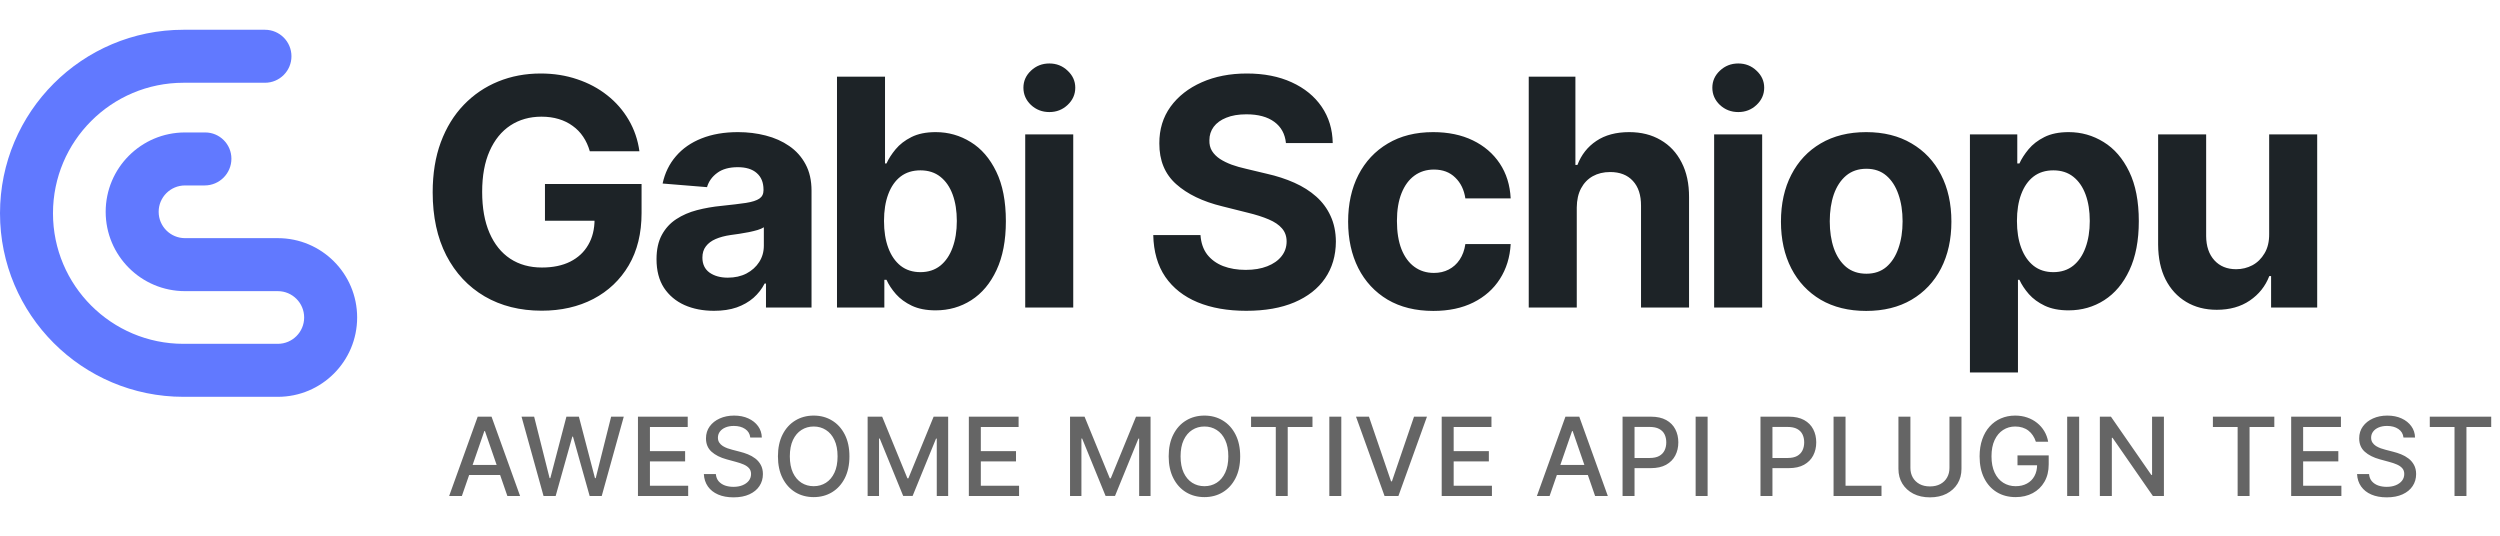 <svg width="252" height="54" viewBox="0 0 252 54" fill="none" xmlns="http://www.w3.org/2000/svg">
<path d="M0 21.5C0 11.283 8.282 3 18.498 3H26.708C28.183 3 29.379 4.196 29.379 5.671V5.671C29.379 7.146 28.183 8.342 26.708 8.342H18.498C11.232 8.342 5.341 14.233 5.341 21.5C5.341 28.767 11.232 34.658 18.498 34.658H28.003C29.47 34.658 30.659 33.469 30.659 32.002C30.659 30.536 29.47 29.347 28.003 29.347H18.649C14.232 29.347 10.652 25.766 10.652 21.349C10.652 16.932 14.232 13.351 18.649 13.351H20.682C22.142 13.351 23.326 14.535 23.326 15.996C23.326 17.486 22.119 18.693 20.629 18.693H18.649C17.182 18.693 15.993 19.882 15.993 21.349C15.993 22.816 17.182 24.005 18.649 24.005H28.003C32.42 24.005 36 27.585 36 32.002C36 36.419 32.42 40 28.003 40H18.498C8.282 40 0 31.717 0 21.5Z" fill="#6179FF"/>
<path d="M59.454 15.25C59.295 14.697 59.072 14.208 58.784 13.784C58.496 13.352 58.144 12.989 57.727 12.693C57.318 12.39 56.848 12.159 56.318 12C55.795 11.841 55.216 11.761 54.579 11.761C53.39 11.761 52.345 12.057 51.443 12.648C50.549 13.239 49.852 14.098 49.352 15.227C48.852 16.349 48.602 17.72 48.602 19.341C48.602 20.962 48.848 22.341 49.341 23.477C49.833 24.614 50.53 25.481 51.432 26.079C52.333 26.671 53.398 26.966 54.625 26.966C55.739 26.966 56.689 26.769 57.477 26.375C58.273 25.974 58.879 25.409 59.295 24.682C59.72 23.954 59.932 23.095 59.932 22.102L60.932 22.25H54.932V18.546H64.67V21.477C64.67 23.523 64.239 25.28 63.375 26.75C62.511 28.212 61.322 29.341 59.807 30.136C58.291 30.924 56.557 31.318 54.602 31.318C52.42 31.318 50.504 30.837 48.852 29.875C47.201 28.905 45.913 27.53 44.989 25.75C44.072 23.962 43.614 21.841 43.614 19.386C43.614 17.5 43.886 15.818 44.432 14.341C44.985 12.856 45.758 11.598 46.75 10.568C47.742 9.538 48.898 8.754 50.216 8.216C51.534 7.678 52.962 7.409 54.5 7.409C55.818 7.409 57.045 7.602 58.182 7.989C59.318 8.367 60.326 8.905 61.204 9.602C62.091 10.299 62.814 11.129 63.375 12.091C63.935 13.046 64.295 14.098 64.454 15.25H59.454ZM71.973 31.329C70.859 31.329 69.867 31.136 68.995 30.75C68.124 30.356 67.435 29.776 66.927 29.011C66.427 28.239 66.177 27.276 66.177 26.125C66.177 25.155 66.355 24.341 66.711 23.682C67.067 23.023 67.552 22.492 68.166 22.091C68.779 21.689 69.477 21.386 70.257 21.182C71.045 20.977 71.87 20.833 72.734 20.75C73.749 20.644 74.567 20.546 75.189 20.454C75.81 20.356 76.261 20.212 76.541 20.023C76.821 19.833 76.961 19.553 76.961 19.182V19.114C76.961 18.394 76.734 17.837 76.279 17.443C75.833 17.049 75.196 16.852 74.37 16.852C73.499 16.852 72.806 17.046 72.291 17.432C71.776 17.811 71.435 18.288 71.268 18.864L66.791 18.5C67.018 17.439 67.465 16.523 68.132 15.75C68.799 14.97 69.658 14.371 70.711 13.954C71.772 13.53 72.999 13.318 74.393 13.318C75.363 13.318 76.291 13.432 77.177 13.659C78.071 13.886 78.863 14.239 79.552 14.716C80.249 15.193 80.799 15.807 81.2 16.557C81.602 17.299 81.802 18.189 81.802 19.227V31H77.211V28.579H77.075C76.795 29.125 76.42 29.606 75.95 30.023C75.48 30.432 74.916 30.754 74.257 30.989C73.598 31.216 72.836 31.329 71.973 31.329ZM73.359 27.989C74.071 27.989 74.7 27.849 75.245 27.568C75.791 27.28 76.219 26.894 76.529 26.409C76.84 25.924 76.995 25.375 76.995 24.761V22.909C76.844 23.008 76.636 23.099 76.37 23.182C76.113 23.258 75.821 23.329 75.495 23.398C75.17 23.458 74.844 23.515 74.518 23.568C74.192 23.614 73.897 23.655 73.632 23.693C73.064 23.776 72.567 23.909 72.143 24.091C71.719 24.273 71.389 24.519 71.154 24.829C70.92 25.133 70.802 25.511 70.802 25.966C70.802 26.625 71.041 27.129 71.518 27.477C72.003 27.818 72.617 27.989 73.359 27.989ZM84.369 31V7.727H89.21V16.477H89.358C89.57 16.008 89.876 15.53 90.278 15.046C90.687 14.553 91.217 14.144 91.869 13.818C92.528 13.485 93.346 13.318 94.323 13.318C95.596 13.318 96.77 13.652 97.846 14.318C98.922 14.977 99.782 15.973 100.426 17.307C101.07 18.633 101.392 20.296 101.392 22.296C101.392 24.242 101.077 25.886 100.448 27.227C99.827 28.561 98.979 29.572 97.903 30.261C96.835 30.943 95.638 31.284 94.312 31.284C93.373 31.284 92.573 31.129 91.914 30.818C91.263 30.508 90.729 30.117 90.312 29.648C89.895 29.171 89.577 28.689 89.358 28.204H89.142V31H84.369ZM89.108 22.273C89.108 23.311 89.251 24.216 89.539 24.989C89.827 25.761 90.244 26.364 90.789 26.796C91.335 27.22 91.998 27.432 92.778 27.432C93.566 27.432 94.233 27.216 94.778 26.784C95.323 26.345 95.736 25.739 96.017 24.966C96.305 24.186 96.448 23.288 96.448 22.273C96.448 21.265 96.308 20.379 96.028 19.614C95.748 18.849 95.335 18.25 94.789 17.818C94.244 17.386 93.573 17.171 92.778 17.171C91.99 17.171 91.323 17.379 90.778 17.796C90.24 18.212 89.827 18.803 89.539 19.568C89.251 20.333 89.108 21.235 89.108 22.273ZM103.342 31V13.546H108.183V31H103.342ZM105.774 11.296C105.054 11.296 104.436 11.057 103.921 10.579C103.414 10.095 103.16 9.515 103.16 8.841C103.16 8.174 103.414 7.602 103.921 7.125C104.436 6.64 105.054 6.398 105.774 6.398C106.493 6.398 107.107 6.64 107.614 7.125C108.13 7.602 108.387 8.174 108.387 8.841C108.387 9.515 108.13 10.095 107.614 10.579C107.107 11.057 106.493 11.296 105.774 11.296ZM129.623 14.421C129.532 13.504 129.142 12.792 128.452 12.284C127.763 11.777 126.827 11.523 125.645 11.523C124.842 11.523 124.164 11.636 123.611 11.864C123.058 12.083 122.634 12.39 122.339 12.784C122.051 13.178 121.907 13.625 121.907 14.125C121.892 14.542 121.979 14.905 122.168 15.216C122.365 15.527 122.634 15.796 122.975 16.023C123.316 16.242 123.71 16.436 124.157 16.602C124.604 16.761 125.081 16.898 125.589 17.011L127.679 17.511C128.695 17.739 129.626 18.042 130.475 18.421C131.323 18.799 132.058 19.265 132.679 19.818C133.301 20.371 133.782 21.023 134.123 21.773C134.471 22.523 134.649 23.383 134.657 24.352C134.649 25.776 134.285 27.011 133.566 28.057C132.854 29.095 131.823 29.901 130.475 30.477C129.134 31.046 127.517 31.329 125.623 31.329C123.744 31.329 122.107 31.042 120.714 30.466C119.327 29.89 118.244 29.038 117.464 27.909C116.691 26.773 116.285 25.367 116.248 23.693H121.009C121.062 24.474 121.285 25.125 121.679 25.648C122.081 26.163 122.615 26.553 123.282 26.818C123.956 27.076 124.717 27.204 125.566 27.204C126.399 27.204 127.123 27.083 127.736 26.841C128.357 26.599 128.839 26.261 129.179 25.829C129.52 25.398 129.691 24.901 129.691 24.341C129.691 23.818 129.535 23.379 129.225 23.023C128.922 22.667 128.475 22.364 127.884 22.114C127.301 21.864 126.585 21.636 125.736 21.432L123.202 20.796C121.24 20.318 119.691 19.572 118.554 18.557C117.418 17.542 116.854 16.174 116.861 14.454C116.854 13.046 117.229 11.814 117.986 10.761C118.751 9.708 119.801 8.886 121.134 8.295C122.467 7.705 123.982 7.409 125.679 7.409C127.407 7.409 128.914 7.705 130.202 8.295C131.498 8.886 132.505 9.708 133.225 10.761C133.945 11.814 134.316 13.034 134.339 14.421H129.623ZM144.482 31.341C142.694 31.341 141.156 30.962 139.868 30.204C138.588 29.439 137.603 28.379 136.914 27.023C136.232 25.667 135.891 24.106 135.891 22.341C135.891 20.553 136.236 18.985 136.925 17.636C137.622 16.28 138.611 15.223 139.891 14.466C141.171 13.701 142.694 13.318 144.459 13.318C145.982 13.318 147.315 13.595 148.459 14.148C149.603 14.701 150.508 15.477 151.175 16.477C151.842 17.477 152.209 18.651 152.277 20H147.709C147.58 19.129 147.239 18.428 146.686 17.898C146.141 17.36 145.425 17.091 144.539 17.091C143.789 17.091 143.133 17.296 142.573 17.704C142.02 18.106 141.588 18.693 141.277 19.466C140.967 20.239 140.811 21.174 140.811 22.273C140.811 23.386 140.963 24.333 141.266 25.114C141.577 25.894 142.012 26.489 142.573 26.898C143.133 27.307 143.789 27.511 144.539 27.511C145.092 27.511 145.588 27.398 146.027 27.171C146.474 26.943 146.842 26.614 147.13 26.182C147.425 25.742 147.618 25.216 147.709 24.602H152.277C152.202 25.936 151.838 27.11 151.186 28.125C150.542 29.133 149.652 29.921 148.516 30.489C147.38 31.057 146.035 31.341 144.482 31.341ZM158.938 20.909V31H154.097V7.727H158.801V16.625H159.006C159.4 15.595 160.036 14.788 160.915 14.204C161.794 13.614 162.896 13.318 164.222 13.318C165.434 13.318 166.491 13.583 167.392 14.114C168.301 14.636 169.006 15.39 169.506 16.375C170.013 17.352 170.263 18.523 170.256 19.886V31H165.415V20.75C165.422 19.674 165.15 18.837 164.597 18.239C164.051 17.64 163.286 17.341 162.301 17.341C161.642 17.341 161.059 17.481 160.551 17.761C160.051 18.042 159.657 18.451 159.369 18.989C159.089 19.519 158.945 20.159 158.938 20.909ZM172.785 31V13.546H177.626V31H172.785ZM175.217 11.296C174.498 11.296 173.88 11.057 173.365 10.579C172.857 10.095 172.604 9.515 172.604 8.841C172.604 8.174 172.857 7.602 173.365 7.125C173.88 6.64 174.498 6.398 175.217 6.398C175.937 6.398 176.551 6.64 177.058 7.125C177.573 7.602 177.831 8.174 177.831 8.841C177.831 9.515 177.573 10.095 177.058 10.579C176.551 11.057 175.937 11.296 175.217 11.296ZM188.111 31.341C186.345 31.341 184.819 30.966 183.531 30.216C182.251 29.458 181.262 28.405 180.565 27.057C179.868 25.701 179.52 24.129 179.52 22.341C179.52 20.538 179.868 18.962 180.565 17.614C181.262 16.258 182.251 15.204 183.531 14.454C184.819 13.697 186.345 13.318 188.111 13.318C189.876 13.318 191.398 13.697 192.679 14.454C193.967 15.204 194.959 16.258 195.656 17.614C196.353 18.962 196.701 20.538 196.701 22.341C196.701 24.129 196.353 25.701 195.656 27.057C194.959 28.405 193.967 29.458 192.679 30.216C191.398 30.966 189.876 31.341 188.111 31.341ZM188.133 27.591C188.936 27.591 189.607 27.364 190.145 26.909C190.683 26.447 191.088 25.818 191.361 25.023C191.641 24.227 191.781 23.322 191.781 22.307C191.781 21.292 191.641 20.386 191.361 19.591C191.088 18.796 190.683 18.167 190.145 17.704C189.607 17.242 188.936 17.011 188.133 17.011C187.323 17.011 186.641 17.242 186.088 17.704C185.542 18.167 185.129 18.796 184.849 19.591C184.576 20.386 184.44 21.292 184.44 22.307C184.44 23.322 184.576 24.227 184.849 25.023C185.129 25.818 185.542 26.447 186.088 26.909C186.641 27.364 187.323 27.591 188.133 27.591ZM198.569 37.545V13.546H203.342V16.477H203.558C203.77 16.008 204.077 15.53 204.478 15.046C204.887 14.553 205.418 14.144 206.069 13.818C206.728 13.485 207.546 13.318 208.524 13.318C209.796 13.318 210.971 13.652 212.046 14.318C213.122 14.977 213.982 15.973 214.626 17.307C215.27 18.633 215.592 20.296 215.592 22.296C215.592 24.242 215.278 25.886 214.649 27.227C214.028 28.561 213.179 29.572 212.103 30.261C211.035 30.943 209.838 31.284 208.512 31.284C207.573 31.284 206.774 31.129 206.115 30.818C205.463 30.508 204.929 30.117 204.512 29.648C204.096 29.171 203.778 28.689 203.558 28.204H203.41V37.545H198.569ZM203.308 22.273C203.308 23.311 203.452 24.216 203.74 24.989C204.028 25.761 204.444 26.364 204.99 26.796C205.535 27.22 206.198 27.432 206.978 27.432C207.766 27.432 208.433 27.216 208.978 26.784C209.524 26.345 209.937 25.739 210.217 24.966C210.505 24.186 210.649 23.288 210.649 22.273C210.649 21.265 210.509 20.379 210.228 19.614C209.948 18.849 209.535 18.25 208.99 17.818C208.444 17.386 207.774 17.171 206.978 17.171C206.19 17.171 205.524 17.379 204.978 17.796C204.44 18.212 204.028 18.803 203.74 19.568C203.452 20.333 203.308 21.235 203.308 22.273ZM228.732 23.568V13.546H233.573V31H228.926V27.829H228.744C228.35 28.852 227.694 29.674 226.778 30.296C225.869 30.917 224.759 31.227 223.448 31.227C222.282 31.227 221.255 30.962 220.369 30.432C219.482 29.901 218.789 29.148 218.289 28.171C217.797 27.193 217.547 26.023 217.539 24.659V13.546H222.38V23.796C222.388 24.826 222.664 25.64 223.21 26.239C223.755 26.837 224.486 27.136 225.403 27.136C225.986 27.136 226.532 27.004 227.039 26.739C227.547 26.466 227.956 26.064 228.266 25.534C228.585 25.004 228.74 24.349 228.732 23.568Z" fill="#1D2327"/>
<path d="M46.555 50H45.273L48.152 42H49.547L52.426 50H51.144L48.883 43.453H48.82L46.555 50ZM46.769 46.867H50.926V47.883H46.769V46.867ZM54.79 50L52.571 42H53.841L55.399 48.195H55.473L57.094 42H58.352L59.973 48.199H60.048L61.602 42H62.876L60.653 50H59.438L57.755 44.008H57.692L56.009 50H54.79ZM64.306 50V42H69.322V43.039H65.513V45.477H69.06V46.512H65.513V48.961H69.369V50H64.306ZM75.628 44.102C75.586 43.732 75.414 43.445 75.112 43.242C74.81 43.036 74.43 42.934 73.971 42.934C73.643 42.934 73.359 42.986 73.12 43.09C72.88 43.191 72.694 43.332 72.561 43.512C72.431 43.689 72.366 43.891 72.366 44.117C72.366 44.307 72.41 44.471 72.499 44.609C72.59 44.747 72.708 44.863 72.854 44.957C73.003 45.048 73.161 45.125 73.331 45.188C73.5 45.247 73.663 45.297 73.819 45.336L74.6 45.539C74.855 45.602 75.117 45.686 75.385 45.793C75.654 45.9 75.902 46.04 76.132 46.215C76.361 46.389 76.546 46.605 76.686 46.863C76.829 47.121 76.901 47.43 76.901 47.789C76.901 48.242 76.784 48.645 76.549 48.996C76.318 49.348 75.98 49.625 75.538 49.828C75.098 50.031 74.565 50.133 73.94 50.133C73.341 50.133 72.823 50.038 72.385 49.848C71.948 49.658 71.605 49.388 71.358 49.039C71.111 48.688 70.974 48.271 70.948 47.789H72.159C72.182 48.078 72.276 48.319 72.44 48.512C72.607 48.702 72.819 48.844 73.077 48.938C73.337 49.029 73.622 49.074 73.932 49.074C74.273 49.074 74.577 49.021 74.842 48.914C75.111 48.805 75.322 48.654 75.475 48.461C75.629 48.266 75.706 48.038 75.706 47.777C75.706 47.54 75.638 47.346 75.503 47.195C75.37 47.044 75.189 46.919 74.96 46.82C74.733 46.721 74.477 46.634 74.19 46.559L73.245 46.301C72.604 46.126 72.096 45.87 71.721 45.531C71.349 45.193 71.163 44.745 71.163 44.188C71.163 43.727 71.288 43.324 71.538 42.98C71.788 42.637 72.126 42.37 72.553 42.18C72.98 41.987 73.462 41.891 73.999 41.891C74.54 41.891 75.018 41.986 75.432 42.176C75.849 42.366 76.177 42.628 76.417 42.961C76.656 43.292 76.781 43.672 76.792 44.102H75.628ZM85.623 46C85.623 46.854 85.466 47.589 85.154 48.203C84.841 48.815 84.413 49.286 83.869 49.617C83.327 49.945 82.711 50.109 82.021 50.109C81.328 50.109 80.71 49.945 80.166 49.617C79.624 49.286 79.197 48.814 78.884 48.199C78.572 47.585 78.416 46.852 78.416 46C78.416 45.146 78.572 44.413 78.884 43.801C79.197 43.186 79.624 42.715 80.166 42.387C80.71 42.056 81.328 41.891 82.021 41.891C82.711 41.891 83.327 42.056 83.869 42.387C84.413 42.715 84.841 43.186 85.154 43.801C85.466 44.413 85.623 45.146 85.623 46ZM84.427 46C84.427 45.349 84.322 44.801 84.111 44.355C83.903 43.908 83.616 43.569 83.251 43.34C82.889 43.108 82.479 42.992 82.021 42.992C81.56 42.992 81.149 43.108 80.787 43.34C80.425 43.569 80.138 43.908 79.927 44.355C79.719 44.801 79.615 45.349 79.615 46C79.615 46.651 79.719 47.2 79.927 47.648C80.138 48.094 80.425 48.432 80.787 48.664C81.149 48.893 81.56 49.008 82.021 49.008C82.479 49.008 82.889 48.893 83.251 48.664C83.616 48.432 83.903 48.094 84.111 47.648C84.322 47.2 84.427 46.651 84.427 46ZM87.457 42H88.922L91.469 48.219H91.563L94.11 42H95.575V50H94.426V44.211H94.352L91.993 49.988H91.04L88.68 44.207H88.606V50H87.457V42ZM97.66 50V42H102.675V43.039H98.867V45.477H102.413V46.512H98.867V48.961H102.722V50H97.66ZM107.859 42H109.323L111.87 48.219H111.964L114.511 42H115.976V50H114.827V44.211H114.753L112.394 49.988H111.441L109.081 44.207H109.007V50H107.859V42ZM125.01 46C125.01 46.854 124.854 47.589 124.541 48.203C124.229 48.815 123.8 49.286 123.256 49.617C122.714 49.945 122.098 50.109 121.408 50.109C120.716 50.109 120.097 49.945 119.553 49.617C119.011 49.286 118.584 48.814 118.272 48.199C117.959 47.585 117.803 46.852 117.803 46C117.803 45.146 117.959 44.413 118.272 43.801C118.584 43.186 119.011 42.715 119.553 42.387C120.097 42.056 120.716 41.891 121.408 41.891C122.098 41.891 122.714 42.056 123.256 42.387C123.8 42.715 124.229 43.186 124.541 43.801C124.854 44.413 125.01 45.146 125.01 46ZM123.815 46C123.815 45.349 123.709 44.801 123.498 44.355C123.29 43.908 123.003 43.569 122.639 43.34C122.277 43.108 121.867 42.992 121.408 42.992C120.947 42.992 120.536 43.108 120.174 43.34C119.812 43.569 119.526 43.908 119.315 44.355C119.106 44.801 119.002 45.349 119.002 46C119.002 46.651 119.106 47.2 119.315 47.648C119.526 48.094 119.812 48.432 120.174 48.664C120.536 48.893 120.947 49.008 121.408 49.008C121.867 49.008 122.277 48.893 122.639 48.664C123.003 48.432 123.29 48.094 123.498 47.648C123.709 47.2 123.815 46.651 123.815 46ZM126.107 43.039V42H132.298V43.039H129.802V50H128.599V43.039H126.107ZM135.203 42V50H133.996V42H135.203ZM137.99 42L140.217 48.516H140.307L142.533 42H143.838L140.959 50H139.564L136.685 42H137.99ZM145.323 50V42H150.339V43.039H146.53V45.477H150.077V46.512H146.53V48.961H150.386V50H145.323ZM156.198 50H154.917L157.796 42H159.19L162.069 50H160.788L158.526 43.453H158.464L156.198 50ZM156.413 46.867H160.569V47.883H156.413V46.867ZM163.554 50V42H166.406C167.028 42 167.544 42.113 167.953 42.34C168.362 42.566 168.668 42.876 168.871 43.27C169.074 43.66 169.175 44.1 169.175 44.59C169.175 45.082 169.073 45.525 168.867 45.918C168.664 46.309 168.356 46.618 167.945 46.848C167.536 47.074 167.022 47.188 166.402 47.188H164.441V46.164H166.293C166.686 46.164 167.005 46.096 167.25 45.961C167.494 45.823 167.674 45.635 167.789 45.398C167.903 45.161 167.961 44.892 167.961 44.59C167.961 44.288 167.903 44.02 167.789 43.785C167.674 43.551 167.493 43.367 167.246 43.234C167.001 43.102 166.678 43.035 166.277 43.035H164.761V50H163.554ZM172.127 42V50H170.92V42H172.127ZM177.456 50V42H180.308C180.93 42 181.446 42.113 181.855 42.34C182.264 42.566 182.57 42.876 182.773 43.27C182.976 43.66 183.077 44.1 183.077 44.59C183.077 45.082 182.975 45.525 182.769 45.918C182.566 46.309 182.258 46.618 181.847 46.848C181.438 47.074 180.924 47.188 180.304 47.188H178.343V46.164H180.195C180.588 46.164 180.907 46.096 181.152 45.961C181.397 45.823 181.576 45.635 181.691 45.398C181.805 45.161 181.863 44.892 181.863 44.59C181.863 44.288 181.805 44.02 181.691 43.785C181.576 43.551 181.395 43.367 181.148 43.234C180.903 43.102 180.58 43.035 180.179 43.035H178.663V50H177.456ZM184.823 50V42H186.03V48.961H189.655V50H184.823ZM196.506 42H197.717V47.262C197.717 47.822 197.585 48.318 197.322 48.75C197.059 49.18 196.69 49.518 196.213 49.766C195.737 50.01 195.178 50.133 194.537 50.133C193.899 50.133 193.342 50.01 192.865 49.766C192.389 49.518 192.019 49.18 191.756 48.75C191.493 48.318 191.362 47.822 191.362 47.262V42H192.569V47.164C192.569 47.526 192.648 47.848 192.807 48.129C192.968 48.41 193.196 48.632 193.49 48.793C193.785 48.952 194.134 49.031 194.537 49.031C194.944 49.031 195.294 48.952 195.588 48.793C195.885 48.632 196.112 48.41 196.268 48.129C196.427 47.848 196.506 47.526 196.506 47.164V42ZM205.216 44.527C205.14 44.29 205.039 44.078 204.911 43.891C204.786 43.7 204.637 43.539 204.462 43.406C204.288 43.271 204.088 43.168 203.864 43.098C203.643 43.027 203.4 42.992 203.134 42.992C202.683 42.992 202.277 43.108 201.915 43.34C201.553 43.572 201.267 43.911 201.056 44.359C200.847 44.805 200.743 45.35 200.743 45.996C200.743 46.645 200.849 47.193 201.06 47.641C201.271 48.089 201.56 48.428 201.927 48.66C202.294 48.892 202.712 49.008 203.181 49.008C203.616 49.008 203.995 48.919 204.317 48.742C204.643 48.565 204.894 48.315 205.071 47.992C205.251 47.667 205.341 47.284 205.341 46.844L205.653 46.902H203.364V45.906H206.509V46.816C206.509 47.488 206.366 48.072 206.079 48.566C205.795 49.059 205.402 49.439 204.9 49.707C204.4 49.975 203.827 50.109 203.181 50.109C202.457 50.109 201.821 49.943 201.275 49.609C200.73 49.276 200.306 48.803 200.001 48.191C199.696 47.577 199.544 46.848 199.544 46.004C199.544 45.366 199.633 44.793 199.81 44.285C199.987 43.777 200.235 43.346 200.556 42.992C200.879 42.635 201.258 42.363 201.692 42.176C202.13 41.986 202.608 41.891 203.126 41.891C203.558 41.891 203.961 41.954 204.333 42.082C204.708 42.21 205.041 42.391 205.333 42.625C205.627 42.859 205.871 43.138 206.064 43.461C206.256 43.781 206.387 44.137 206.454 44.527H205.216ZM209.578 42V50H208.371V42H209.578ZM218.123 42V50H217.014L212.947 44.133H212.873V50H211.666V42H212.783L216.853 47.875H216.928V42H218.123ZM223.06 43.039V42H229.252V43.039H226.756V50H225.553V43.039H223.06ZM230.95 50V42H235.966V43.039H232.157V45.477H235.704V46.512H232.157V48.961H236.012V50H230.95ZM242.271 44.102C242.229 43.732 242.058 43.445 241.756 43.242C241.453 43.036 241.073 42.934 240.615 42.934C240.287 42.934 240.003 42.986 239.763 43.09C239.524 43.191 239.338 43.332 239.205 43.512C239.075 43.689 239.009 43.891 239.009 44.117C239.009 44.307 239.054 44.471 239.142 44.609C239.233 44.747 239.352 44.863 239.498 44.957C239.646 45.048 239.805 45.125 239.974 45.188C240.144 45.247 240.306 45.297 240.463 45.336L241.244 45.539C241.499 45.602 241.761 45.686 242.029 45.793C242.297 45.9 242.546 46.04 242.775 46.215C243.004 46.389 243.189 46.605 243.33 46.863C243.473 47.121 243.545 47.43 243.545 47.789C243.545 48.242 243.427 48.645 243.193 48.996C242.961 49.348 242.624 49.625 242.181 49.828C241.741 50.031 241.209 50.133 240.584 50.133C239.985 50.133 239.466 50.038 239.029 49.848C238.591 49.658 238.249 49.388 238.002 49.039C237.754 48.688 237.617 48.271 237.591 47.789H238.802C238.826 48.078 238.92 48.319 239.084 48.512C239.25 48.702 239.463 48.844 239.72 48.938C239.981 49.029 240.266 49.074 240.576 49.074C240.917 49.074 241.22 49.021 241.486 48.914C241.754 48.805 241.965 48.654 242.119 48.461C242.272 48.266 242.349 48.038 242.349 47.777C242.349 47.54 242.282 47.346 242.146 47.195C242.013 47.044 241.832 46.919 241.603 46.82C241.377 46.721 241.12 46.634 240.834 46.559L239.888 46.301C239.248 46.126 238.74 45.87 238.365 45.531C237.992 45.193 237.806 44.745 237.806 44.188C237.806 43.727 237.931 43.324 238.181 42.98C238.431 42.637 238.77 42.37 239.197 42.18C239.624 41.987 240.106 41.891 240.642 41.891C241.184 41.891 241.662 41.986 242.076 42.176C242.492 42.366 242.821 42.628 243.06 42.961C243.3 43.292 243.425 43.672 243.435 44.102H242.271ZM244.922 43.039V42H251.114V43.039H248.618V50H247.415V43.039H244.922Z" fill="#656565"/>
</svg>

